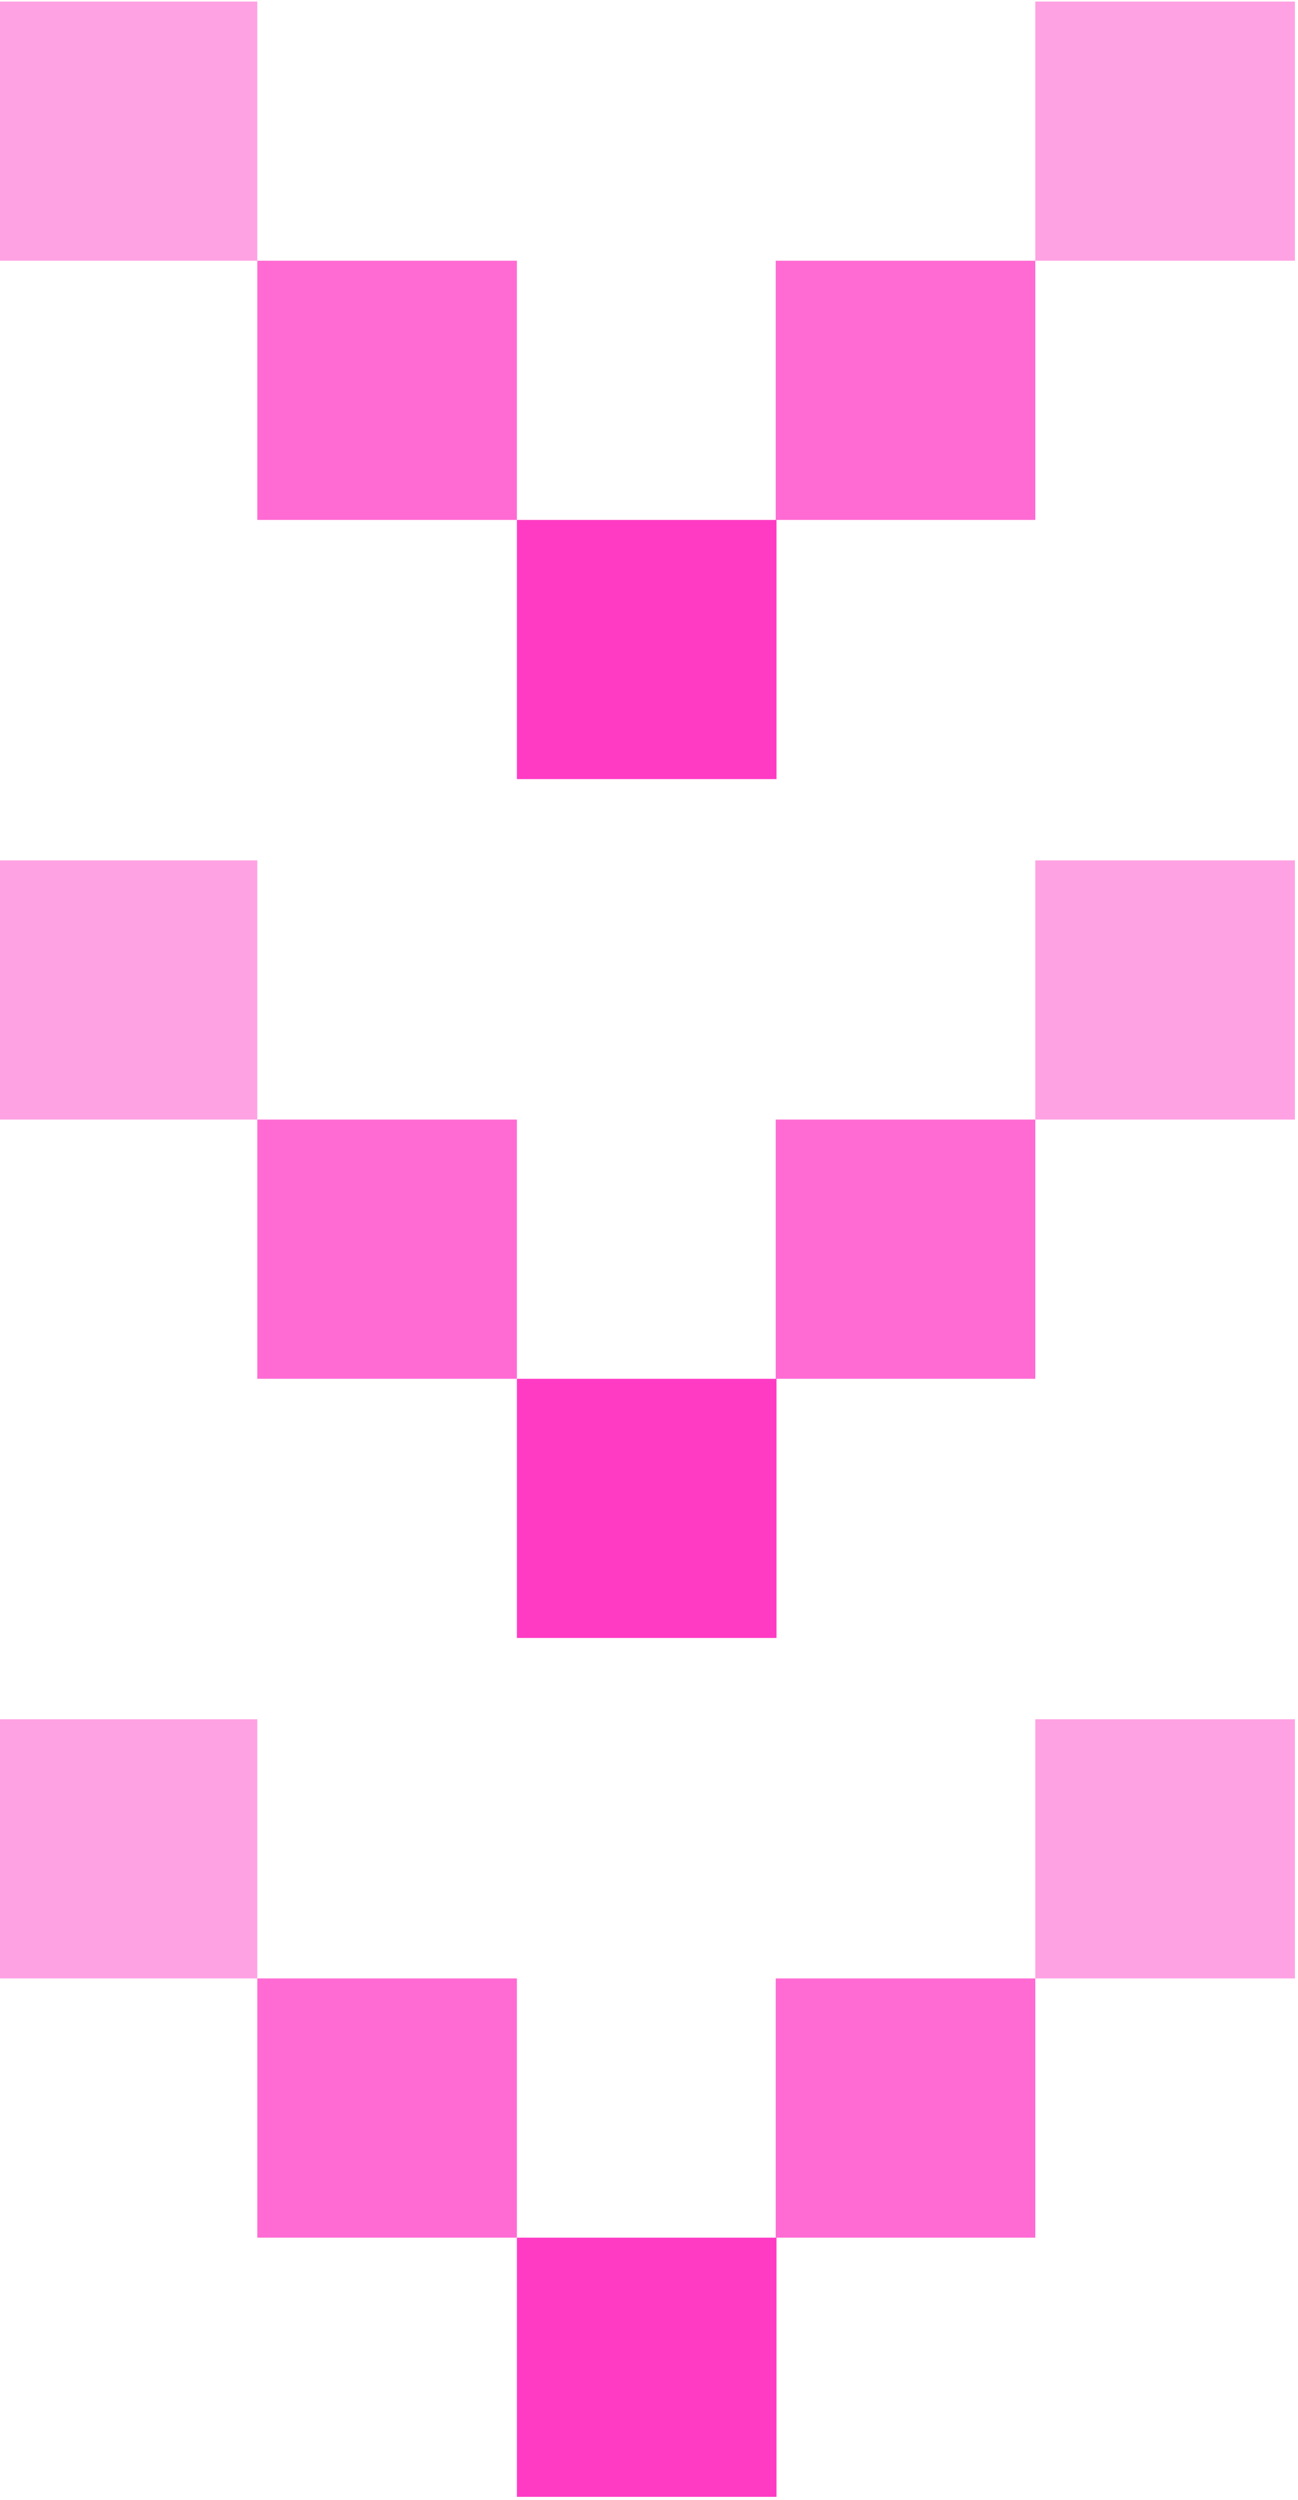 <svg width="27" height="52" viewBox="0 0 27 52" fill="none" xmlns="http://www.w3.org/2000/svg">
<g clip-path="url(#clip0_44_201)">
<path d="M26.936 0.032V5.423H21.536V0.032L26.936 0.032Z" fill="#FFA2E3"/>
<path d="M21.536 5.423V10.815H16.136V5.423H21.536Z" fill="#FF6BD3"/>
<path d="M10.752 5.423V10.815H5.352V5.423H10.752Z" fill="#FF6BD3"/>
<path d="M5.352 0.032V5.423H-0.048V0.032L5.352 0.032Z" fill="#FFA2E3"/>
<path d="M16.152 10.815V16.206H10.752V10.815H16.152Z" fill="#FF3BC4"/>
<path d="M26.936 17.897V23.288H21.536V17.897H26.936Z" fill="#FFA2E3"/>
<path d="M21.536 23.288V28.68H16.136V23.288H21.536Z" fill="#FF6BD3"/>
<path d="M10.752 23.288V28.68H5.352V23.288H10.752Z" fill="#FF6BD3"/>
<path d="M5.352 17.897V23.288H-0.048V17.897H5.352Z" fill="#FFA2E3"/>
<path d="M16.152 28.68V34.071H10.752V28.68H16.152Z" fill="#FF3BC4"/>
<path d="M26.936 35.762V41.153H21.536V35.762H26.936Z" fill="#FFA2E3"/>
<path d="M21.536 41.153V46.545H16.136V41.153H21.536Z" fill="#FF6BD3"/>
<path d="M10.752 41.153V46.545H5.352V41.153H10.752Z" fill="#FF6BD3"/>
<path d="M5.352 35.762V41.153H-0.048V35.762H5.352Z" fill="#FFA2E3"/>
<path d="M16.152 46.545V51.936H10.752V46.545H16.152Z" fill="#FF3BC4"/>
</g>
<defs>
<clipPath id="clip0_44_201">
<rect width="27" height="52" fill="white"/>
</clipPath>
</defs>
</svg>
